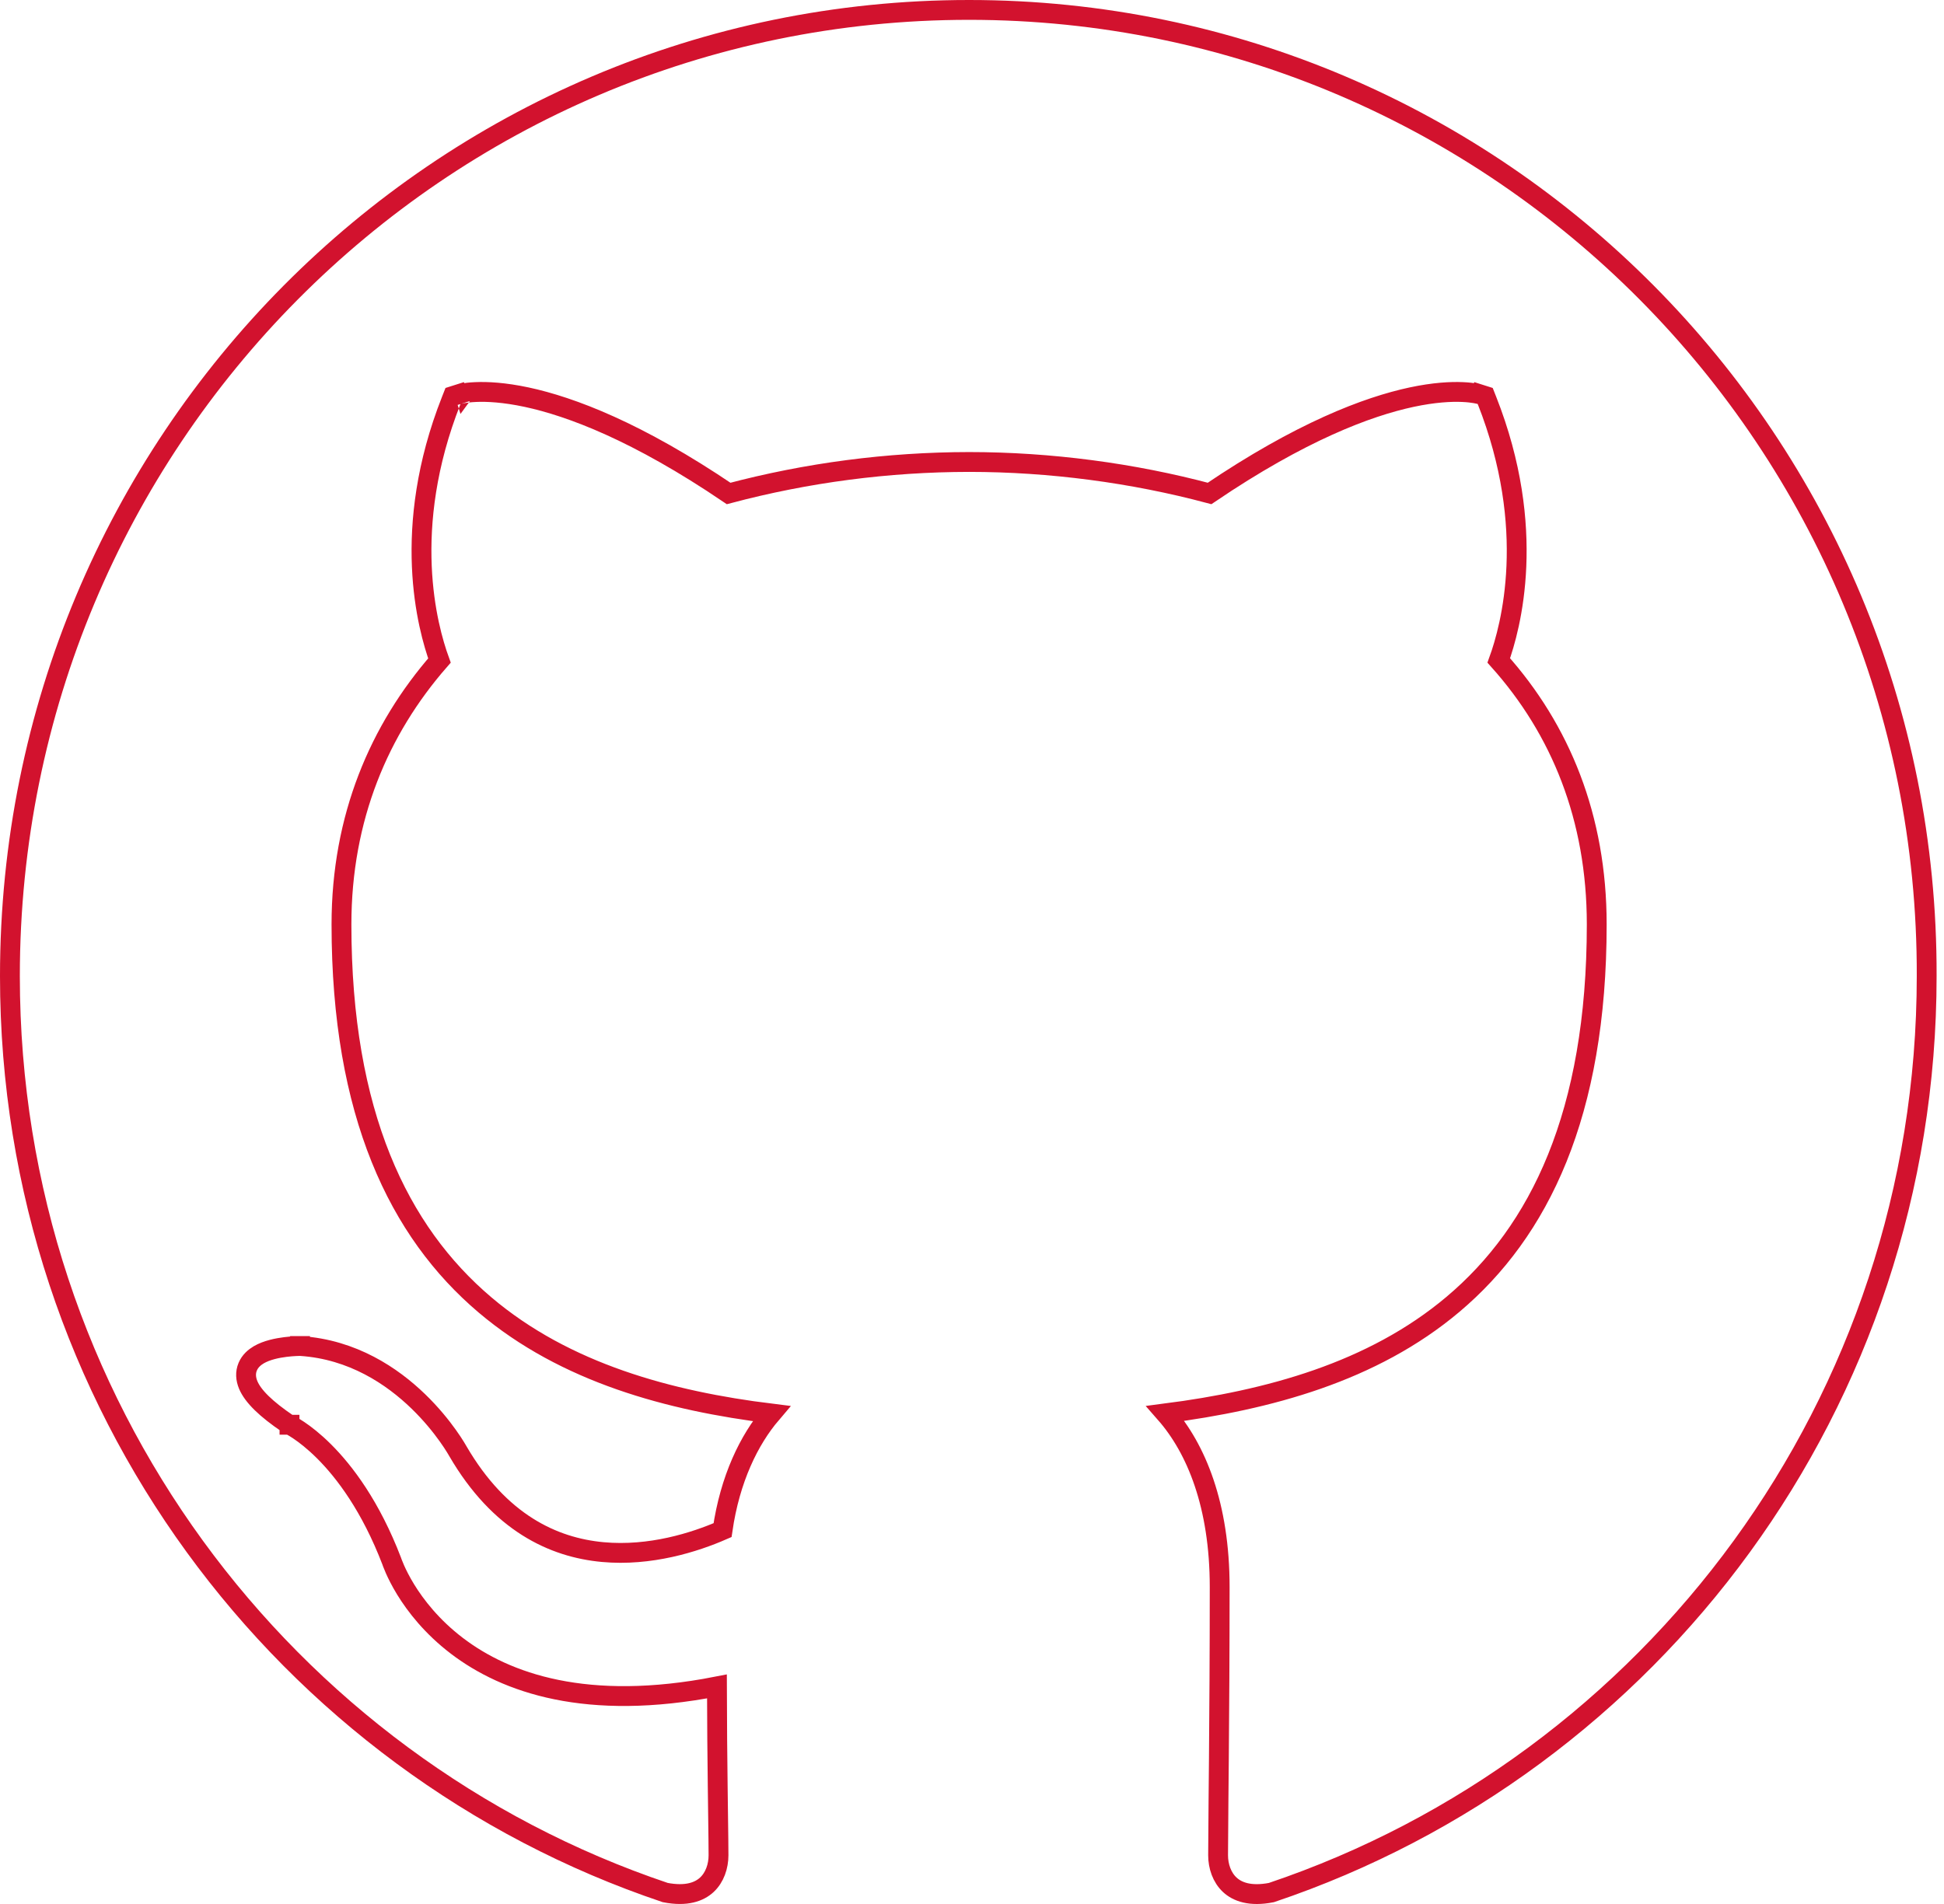 <svg width="98" height="96" viewBox="0 0 98 96" fill="none" xmlns="http://www.w3.org/2000/svg">
<path d="M23.032 82.983C25.497 84.861 29.582 86.312 36.142 85.031C36.145 86.856 36.163 88.621 36.181 90.088C36.187 90.593 36.193 91.062 36.199 91.486C36.212 92.433 36.221 93.154 36.221 93.545C36.221 94.096 36.032 94.661 35.633 95.032C35.255 95.383 34.611 95.633 33.534 95.423C14.337 88.963 0.5 70.742 0.5 49.217C0.5 22.273 22.119 0.5 48.854 0.5C75.509 0.5 97.206 22.273 97.127 49.215V49.217C97.127 70.742 83.29 88.962 64.093 95.424C63.017 95.634 62.373 95.384 61.995 95.032C61.596 94.661 61.406 94.095 61.406 93.544C61.406 93.006 61.415 92.065 61.426 90.805C61.432 90.165 61.439 89.443 61.446 88.649C61.466 86.296 61.486 83.32 61.486 80.018C61.486 75.904 60.307 73.04 58.75 71.265C63.917 70.597 69.187 69.189 73.249 65.763C77.605 62.091 80.494 56.169 80.494 46.609C80.494 41.224 78.668 36.781 75.555 33.3C76.159 31.633 77.518 26.668 74.959 20.187L74.872 19.966L74.645 19.894L74.494 20.371C74.645 19.894 74.644 19.894 74.644 19.894L74.643 19.894L74.64 19.893L74.634 19.891L74.617 19.886C74.604 19.882 74.587 19.878 74.565 19.872C74.522 19.862 74.462 19.849 74.386 19.835C74.233 19.808 74.014 19.779 73.726 19.767C73.149 19.742 72.3 19.782 71.164 20.024C68.924 20.503 65.569 21.769 60.976 24.88C57.112 23.848 52.945 23.293 48.854 23.293H48.853C44.761 23.298 40.687 23.831 36.732 24.881C32.139 21.77 28.784 20.503 26.544 20.024C25.407 19.782 24.559 19.742 23.982 19.767C23.694 19.779 23.475 19.808 23.322 19.835C23.246 19.849 23.186 19.862 23.143 19.872C23.122 19.878 23.104 19.882 23.091 19.886L23.074 19.891L23.068 19.893L23.065 19.894L23.064 19.894C23.064 19.894 23.063 19.894 23.214 20.371L23.063 19.894L22.836 19.966L22.749 20.187C20.188 26.674 21.55 31.641 22.153 33.304C19.119 36.779 17.214 41.219 17.214 46.609C17.214 56.169 20.103 62.111 24.448 65.793C28.502 69.23 33.754 70.638 38.888 71.273C37.758 72.598 36.801 74.564 36.425 77.15C35.021 77.764 32.775 78.477 30.387 78.257C27.888 78.027 25.183 76.774 23.083 73.171C23.082 73.169 23.081 73.168 23.08 73.166L23.076 73.159C23.07 73.148 23.061 73.133 23.05 73.114C23.028 73.075 22.995 73.02 22.952 72.951C22.867 72.813 22.74 72.618 22.573 72.384C22.24 71.917 21.743 71.292 21.084 70.655C19.771 69.385 17.784 68.041 15.158 67.867L15.142 67.866H15.125V68.366C15.125 67.866 15.125 67.866 15.125 67.866H15.124H15.123L15.119 67.866L15.106 67.866L15.062 67.867C15.024 67.868 14.97 67.869 14.905 67.873C14.773 67.879 14.591 67.891 14.387 67.917C13.998 67.966 13.453 68.069 13.04 68.312C12.829 68.438 12.607 68.626 12.489 68.907C12.363 69.203 12.384 69.522 12.514 69.832C12.754 70.402 13.403 71.038 14.521 71.795L14.556 71.819L14.593 71.835L14.593 71.836L14.594 71.836L14.594 71.836L14.595 71.836L14.595 71.837L14.614 71.846C14.632 71.855 14.662 71.871 14.703 71.893C14.783 71.937 14.906 72.009 15.062 72.114C15.374 72.324 15.822 72.665 16.339 73.181C17.37 74.21 18.684 75.939 19.75 78.72L19.757 78.741C19.765 78.761 19.775 78.79 19.788 78.826C19.815 78.897 19.856 78.999 19.912 79.126C20.024 79.379 20.198 79.731 20.449 80.142C20.953 80.963 21.77 82.021 23.032 82.983Z" stroke="#D2122E"/>
</svg>
